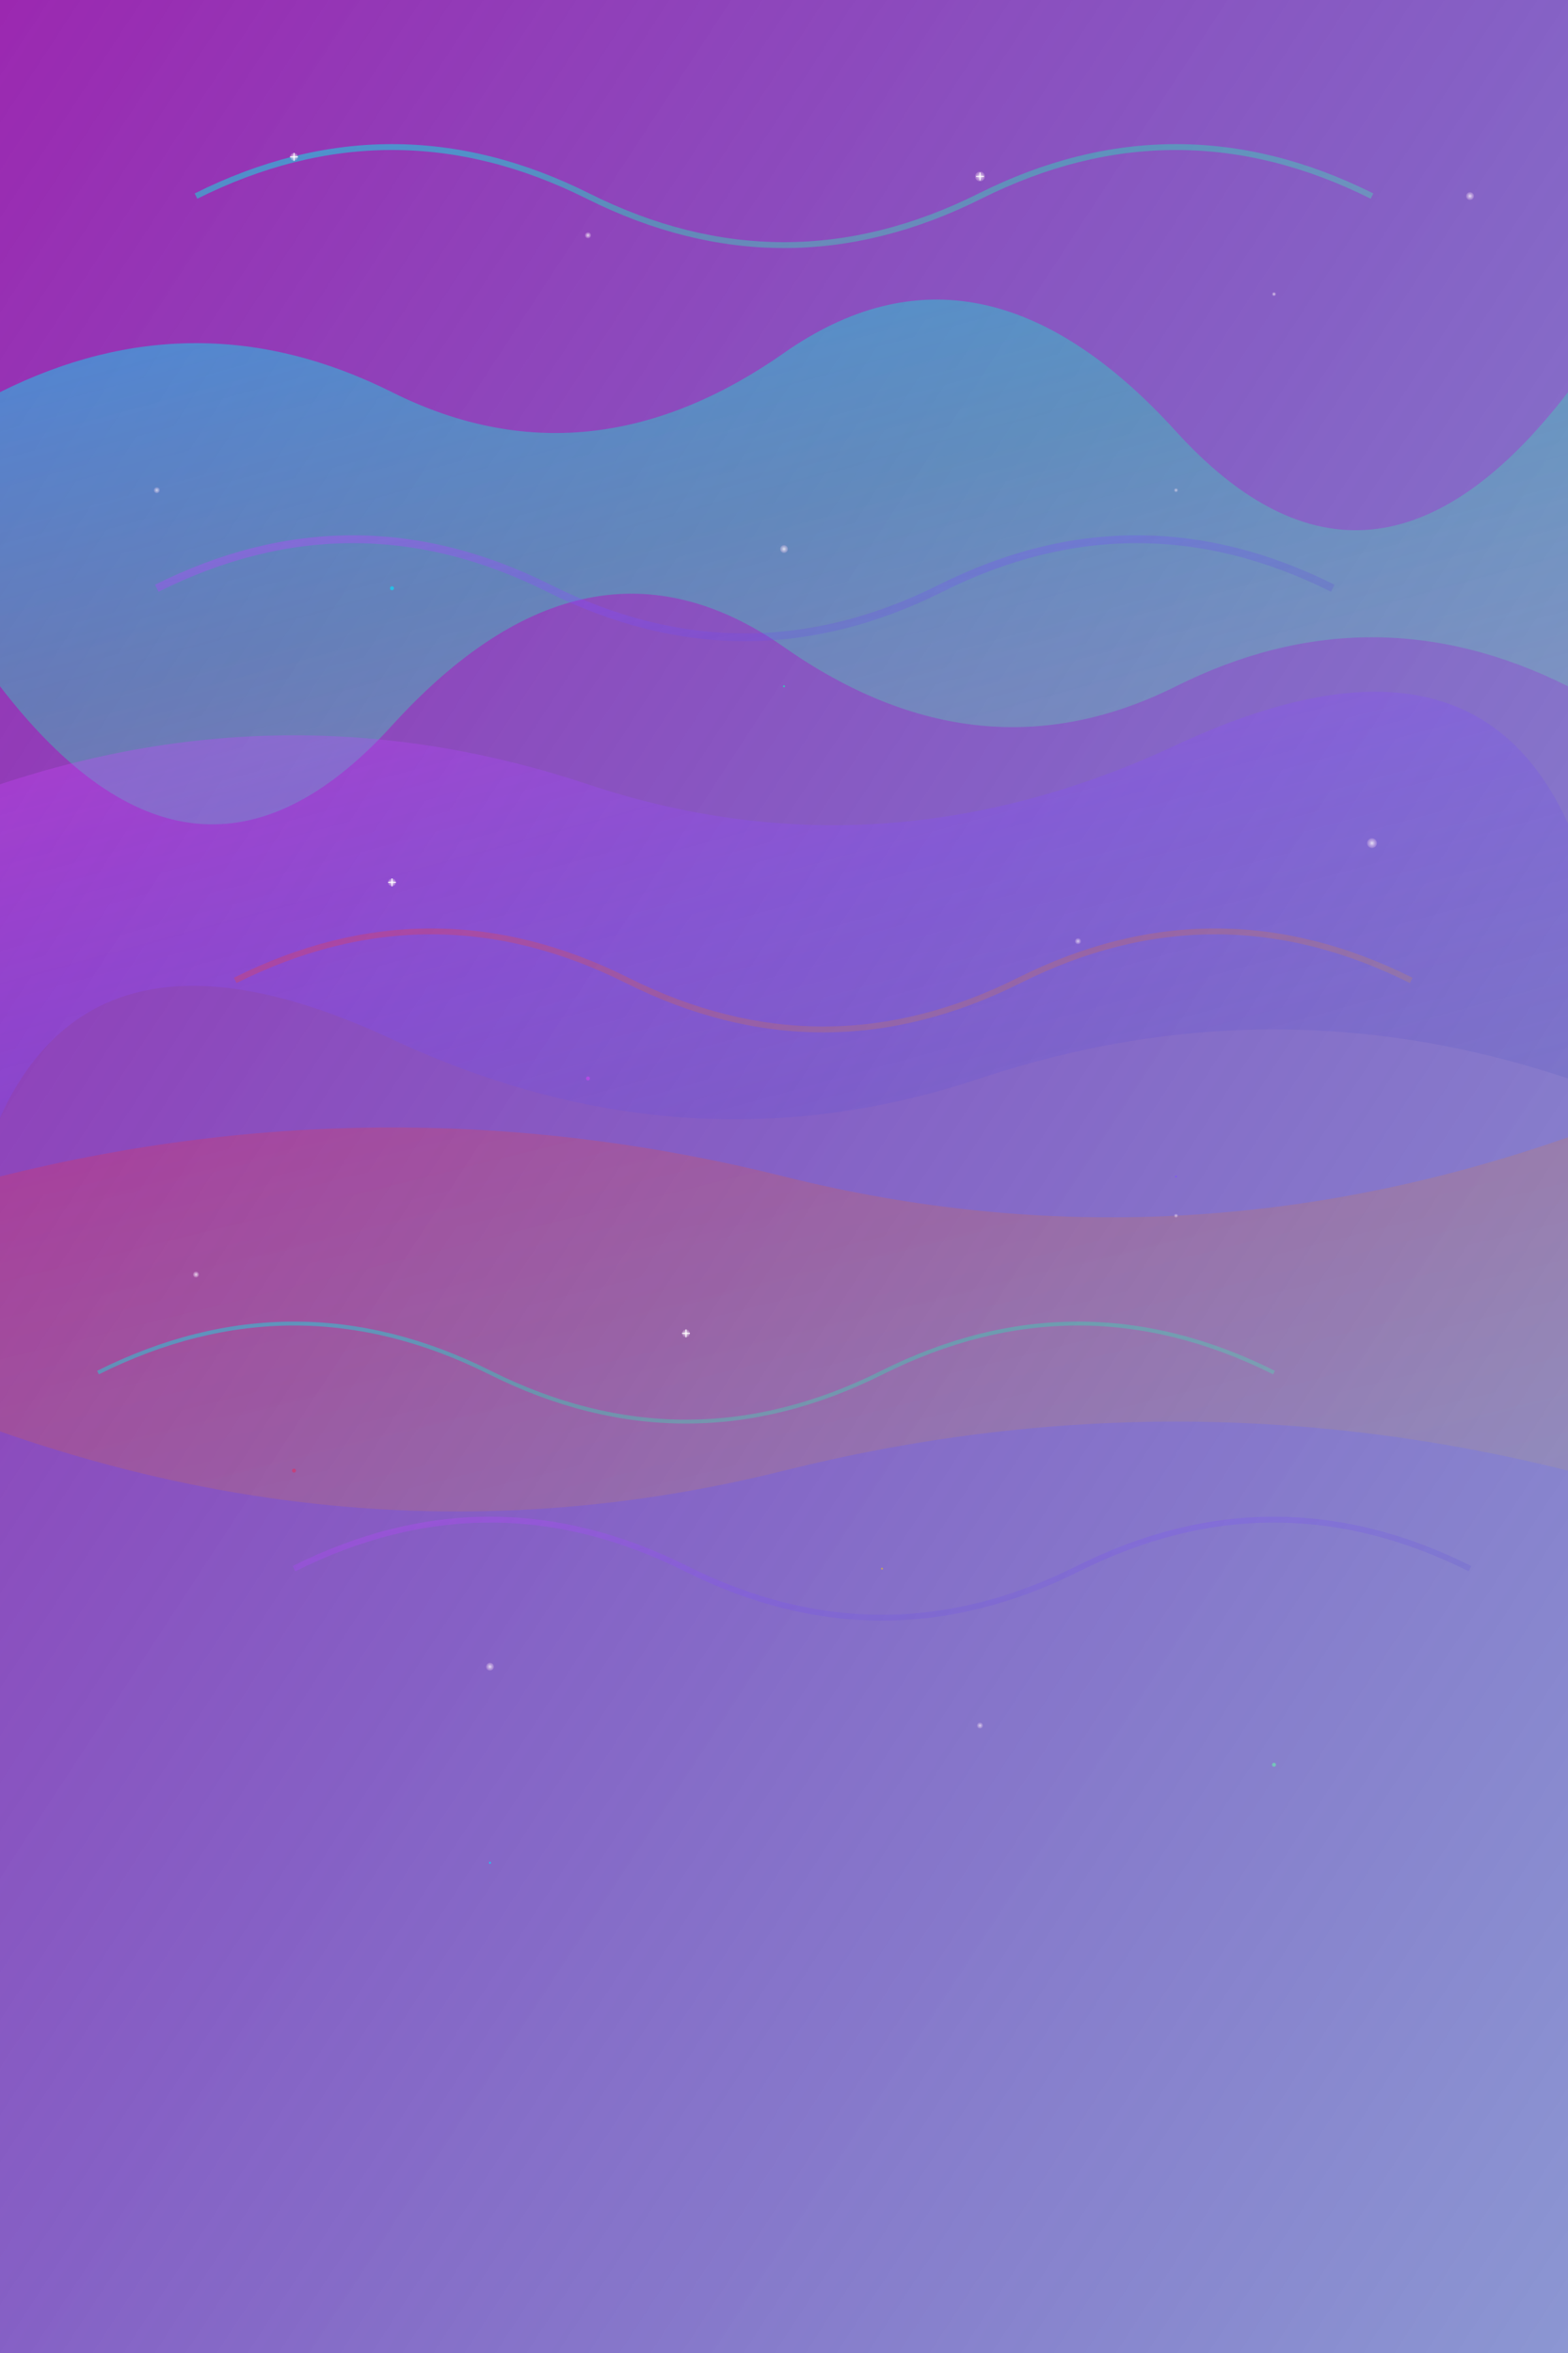 <svg width="800" height="1200" xmlns="http://www.w3.org/2000/svg">
  <defs>
    <linearGradient id="auroraGradient" x1="0%" y1="0%" x2="100%" y2="100%">
      <stop offset="0%" style="stop-color:#9C27B0;stop-opacity:1" />
      <stop offset="50%" style="stop-color:#673AB7;stop-opacity:0.8" />
      <stop offset="100%" style="stop-color:#3F51B5;stop-opacity:0.6" />
    </linearGradient>
    <linearGradient id="auroraWave1" x1="0%" y1="0%" x2="100%" y2="100%">
      <stop offset="0%" style="stop-color:#00E5FF;stop-opacity:0.8" />
      <stop offset="50%" style="stop-color:#1DE9B6;stop-opacity:0.6" />
      <stop offset="100%" style="stop-color:#69F0AE;stop-opacity:0.4" />
    </linearGradient>
    <linearGradient id="auroraWave2" x1="0%" y1="0%" x2="100%" y2="100%">
      <stop offset="0%" style="stop-color:#E040FB;stop-opacity:0.7" />
      <stop offset="50%" style="stop-color:#7C4DFF;stop-opacity:0.5" />
      <stop offset="100%" style="stop-color:#3F51B5;stop-opacity:0.3" />
    </linearGradient>
    <linearGradient id="auroraWave3" x1="0%" y1="0%" x2="100%" y2="100%">
      <stop offset="0%" style="stop-color:#FF1744;stop-opacity:0.6" />
      <stop offset="50%" style="stop-color:#FF6D00;stop-opacity:0.4" />
      <stop offset="100%" style="stop-color:#FFD600;stop-opacity:0.2" />
    </linearGradient>
    <radialGradient id="starGlow" cx="50%" cy="50%" r="50%">
      <stop offset="0%" style="stop-color:#FFFFFF;stop-opacity:1" />
      <stop offset="100%" style="stop-color:#E1BEE7;stop-opacity:0.3" />
    </radialGradient>
  </defs>
  
  <!-- Base aurora gradient -->
  <rect width="800" height="1200" fill="url(#auroraGradient)"/>
  
  <!-- Aurora waves/curtains -->
  <path d="M0,200 Q100,150 200,200 T400,180 T600,220 T800,200 L800,350 Q700,300 600,350 T400,330 T200,370 T0,350 Z" 
        fill="url(#auroraWave1)" opacity="0.6"/>
  
  <path d="M0,400 Q150,350 300,400 T600,380 T800,420 L800,550 Q650,500 500,550 T200,530 T0,570 Z" 
        fill="url(#auroraWave2)" opacity="0.5"/>
  
  <path d="M0,600 Q200,550 400,600 T800,580 L800,750 Q600,700 400,750 T0,730 Z" 
        fill="url(#auroraWave3)" opacity="0.4"/>
  
  <!-- Flowing aurora ribbons -->
  <path d="M100,100 Q200,50 300,100 Q400,150 500,100 Q600,50 700,100" 
        stroke="url(#auroraWave1)" stroke-width="3" fill="none" opacity="0.7"/>
  <path d="M80,300 Q180,250 280,300 Q380,350 480,300 Q580,250 680,300" 
        stroke="url(#auroraWave2)" stroke-width="4" fill="none" opacity="0.6"/>
  <path d="M120,500 Q220,450 320,500 Q420,550 520,500 Q620,450 720,500" 
        stroke="url(#auroraWave3)" stroke-width="3" fill="none" opacity="0.5"/>
  <path d="M50,700 Q150,650 250,700 Q350,750 450,700 Q550,650 650,700" 
        stroke="url(#auroraWave1)" stroke-width="2" fill="none" opacity="0.6"/>
  <path d="M150,800 Q250,750 350,800 Q450,850 550,800 Q650,750 750,800" 
        stroke="url(#auroraWave2)" stroke-width="3" fill="none" opacity="0.5"/>
  
  <!-- Shimmering stars -->
  <circle cx="150" cy="80" r="2" fill="url(#starGlow)" opacity="0.9"/>
  <circle cx="300" cy="120" r="1.5" fill="url(#starGlow)" opacity="0.8"/>
  <circle cx="500" cy="90" r="2.5" fill="url(#starGlow)" opacity="0.9"/>
  <circle cx="650" cy="150" r="1" fill="url(#starGlow)" opacity="0.7"/>
  <circle cx="750" cy="100" r="2" fill="url(#starGlow)" opacity="0.8"/>
  <circle cx="80" cy="250" r="1.5" fill="url(#starGlow)" opacity="0.7"/>
  <circle cx="400" cy="280" r="2" fill="url(#starGlow)" opacity="0.8"/>
  <circle cx="600" cy="250" r="1" fill="url(#starGlow)" opacity="0.6"/>
  <circle cx="200" cy="450" r="2" fill="url(#starGlow)" opacity="0.9"/>
  <circle cx="550" cy="480" r="1.5" fill="url(#starGlow)" opacity="0.7"/>
  <circle cx="700" cy="430" r="2.5" fill="url(#starGlow)" opacity="0.8"/>
  <circle cx="100" cy="650" r="1.5" fill="url(#starGlow)" opacity="0.8"/>
  <circle cx="350" cy="680" r="2" fill="url(#starGlow)" opacity="0.9"/>
  <circle cx="600" cy="620" r="1" fill="url(#starGlow)" opacity="0.6"/>
  <circle cx="250" cy="850" r="2" fill="url(#starGlow)" opacity="0.8"/>
  <circle cx="500" cy="880" r="1.5" fill="url(#starGlow)" opacity="0.7"/>
  <circle cx="750" cy="820" r="2.5" fill="url(#starGradient)" opacity="0.9"/>
  
  <!-- Twinkling crosses for bright stars -->
  <path d="M148,80 L152,80 M150,78 L150,82" stroke="#FFFFFF" stroke-width="0.5" opacity="0.9"/>
  <path d="M498,90 L502,90 M500,88 L500,92" stroke="#FFFFFF" stroke-width="0.5" opacity="0.9"/>
  <path d="M198,450 L202,450 M200,448 L200,452" stroke="#FFFFFF" stroke-width="0.5" opacity="0.9"/>
  <path d="M348,680 L352,680 M350,678 L350,682" stroke="#FFFFFF" stroke-width="0.5" opacity="0.9"/>
  
  <!-- Particle effects -->
  <circle cx="200" cy="300" r="1" fill="#00E5FF" opacity="0.6"/>
  <circle cx="400" cy="350" r="0.5" fill="#1DE9B6" opacity="0.7"/>
  <circle cx="300" cy="550" r="1" fill="#E040FB" opacity="0.5"/>
  <circle cx="600" cy="600" r="0.5" fill="#7C4DFF" opacity="0.6"/>
  <circle cx="150" cy="750" r="1" fill="#FF1744" opacity="0.4"/>
  <circle cx="450" cy="800" r="0.5" fill="#FFD600" opacity="0.5"/>
  <circle cx="650" cy="900" r="1" fill="#69F0AE" opacity="0.6"/>
  <circle cx="250" cy="950" r="0.5" fill="#00E5FF" opacity="0.7"/>
</svg>